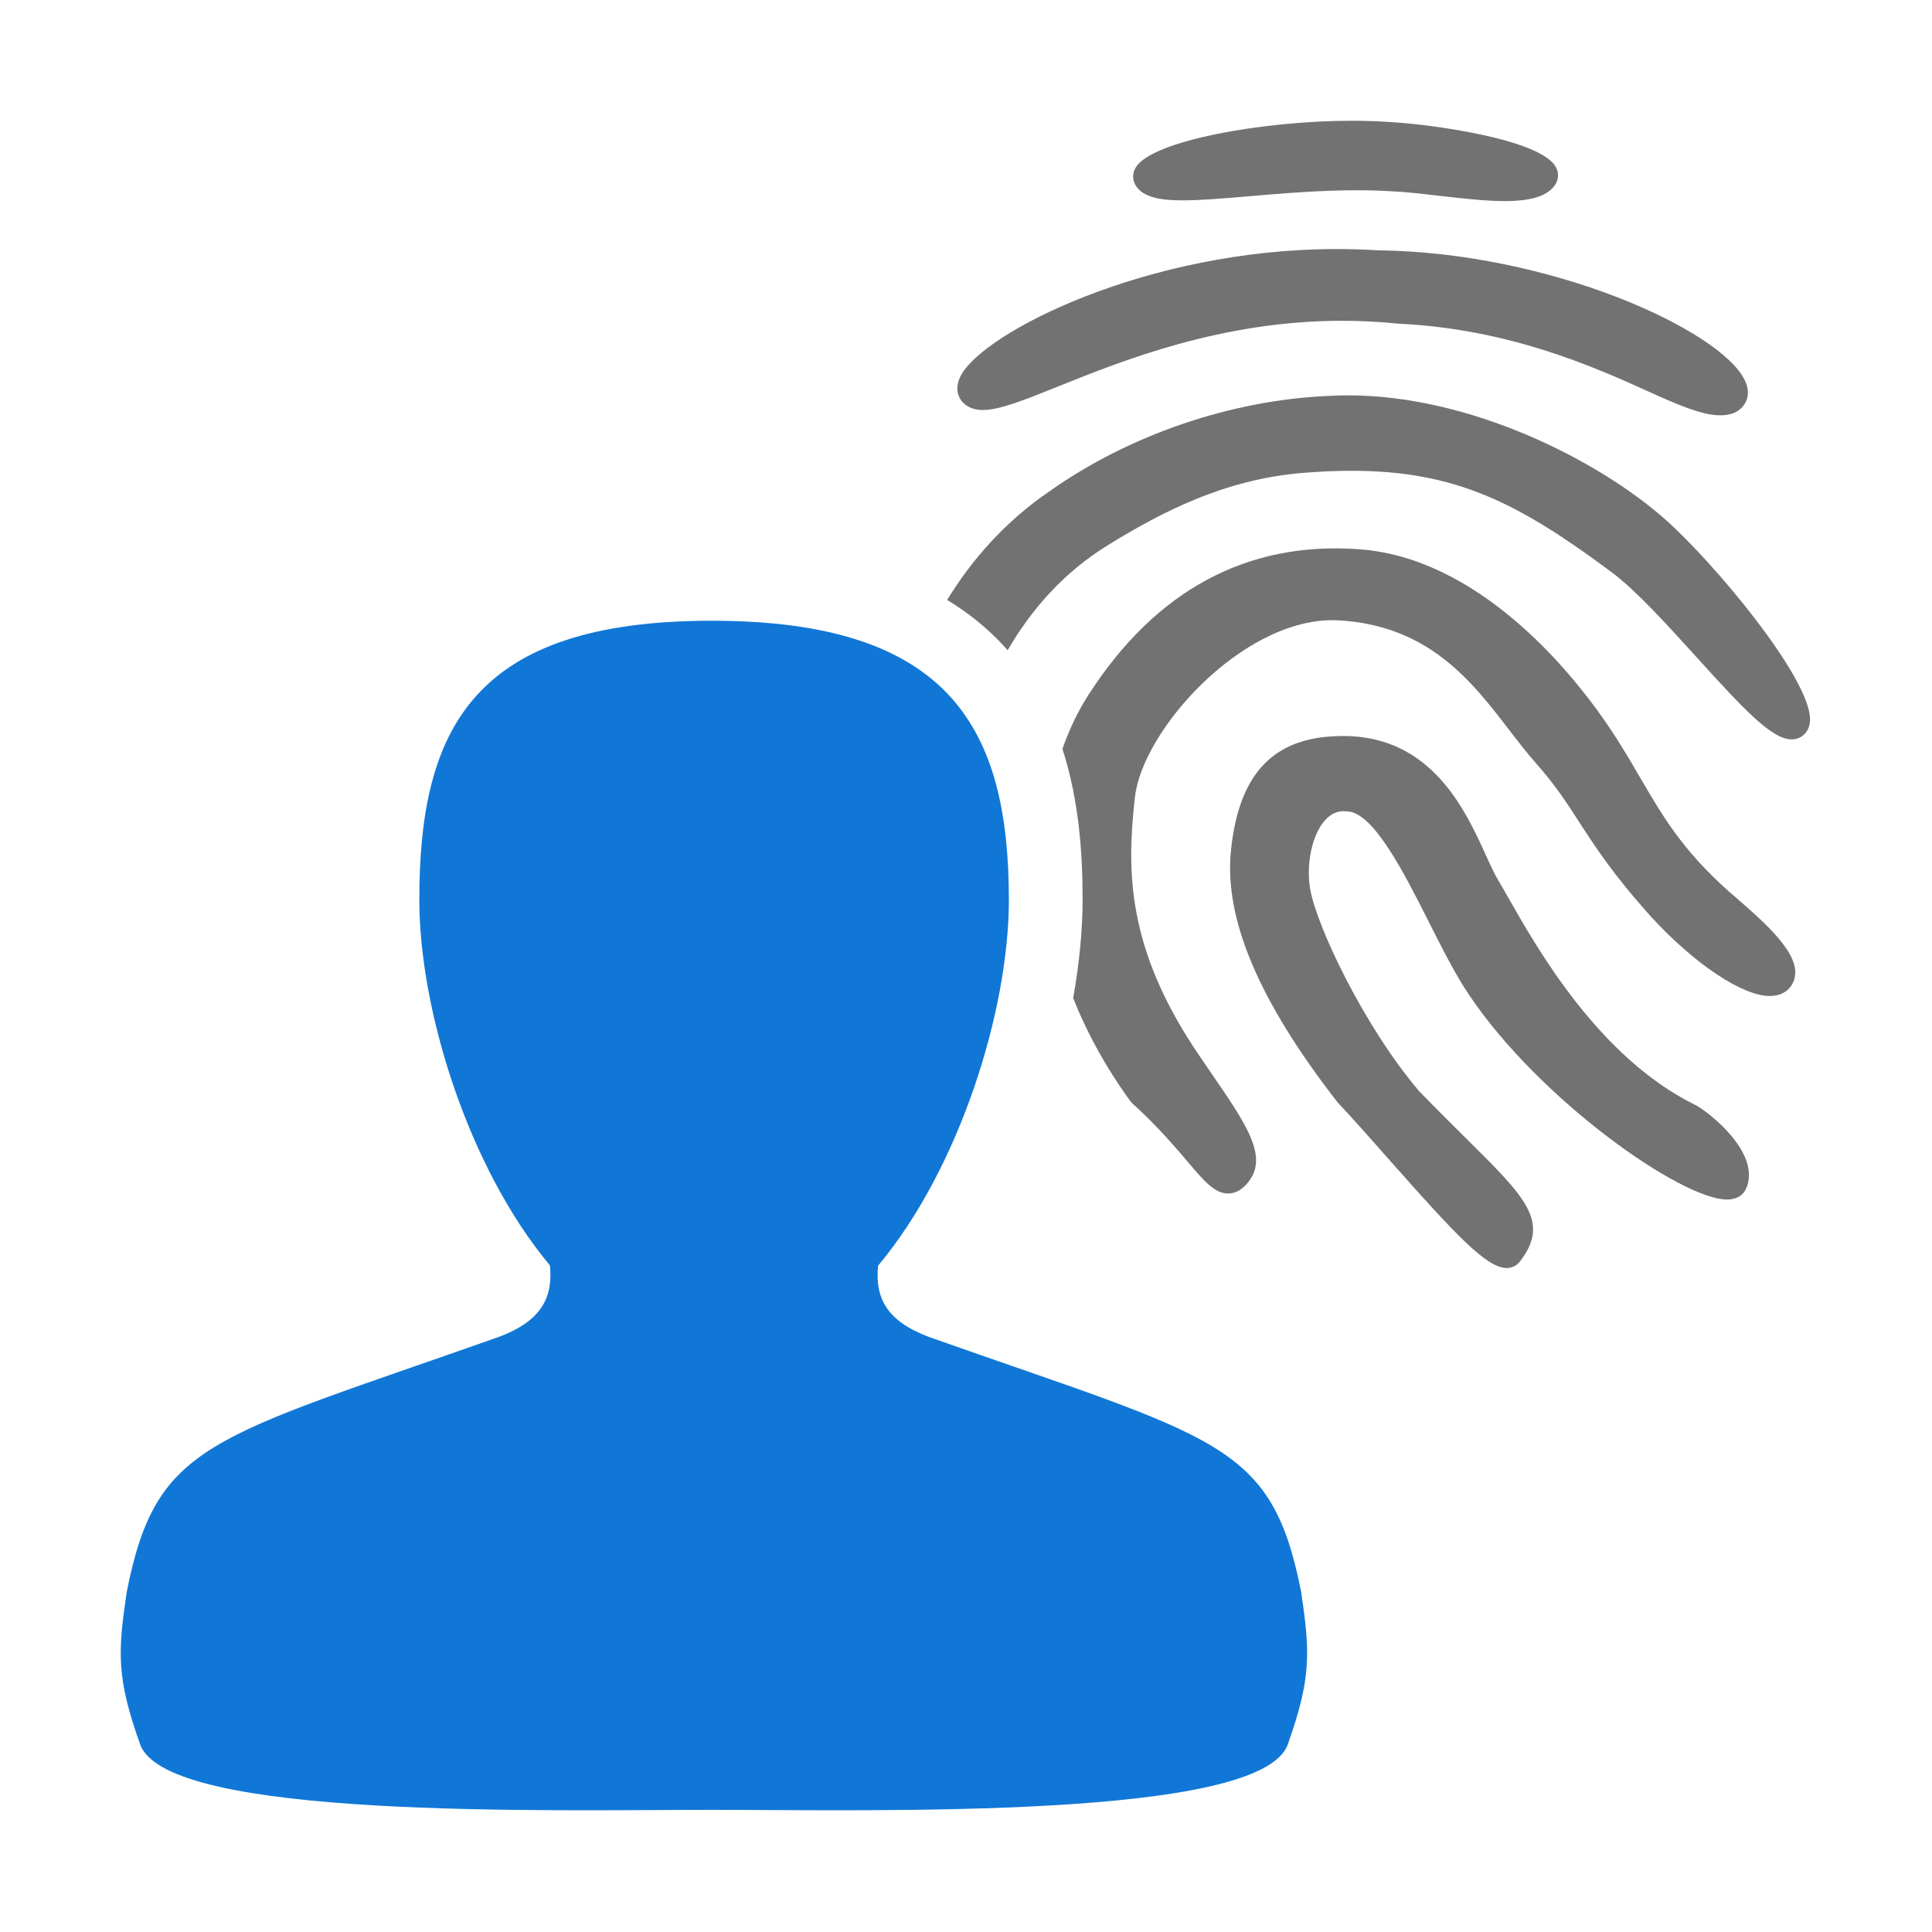 ﻿<?xml version='1.0' encoding='UTF-8'?>
<svg viewBox="-2.002 -2 32 32" xmlns="http://www.w3.org/2000/svg" xmlns:xlink="http://www.w3.org/1999/xlink">
  <g id="Layer_1" transform="translate(-0.915, -0.933)">
    <g transform="matrix(0.933, 0, 0, 0.933, 0, 0)">
      <g id="icon">
        <g>
          <path d="M16.283, 6.135C16.579, 6.135 17.015, 5.96 17.617, 5.718C18.774, 5.253 20.523, 4.551 22.664, 4.551C22.991, 4.551 23.321, 4.568 23.644, 4.601L23.654, 4.602C25.609, 4.694 27.107, 5.356 28.097, 5.806C28.66, 6.062 29.067, 6.229 29.37, 6.229C29.37, 6.229 29.37, 6.229 29.37, 6.229C29.544, 6.229 29.681, 6.187 29.777, 6.069C29.839, 5.993 29.924, 5.838 29.804, 5.596C29.366, 4.715 26.374, 3.335 23.293, 3.3C23.05, 3.284 22.801, 3.278 22.553, 3.278C19.206, 3.278 16.298, 4.752 15.893, 5.523C15.776, 5.746 15.849, 5.9 15.903, 5.971C15.96, 6.044 16.072, 6.135 16.283, 6.135z" fill="#727272" class="Black" />
        </g>
      </g>
    </g>
  </g>
  <g id="Layer_1" transform="translate(-0.915, -0.933)">
    <g transform="matrix(0.933, 0, 0, 0.933, 0, 0)">
      <g id="icon">
        <g>
          <path d="M19.833, 2.413C20.153, 2.413 20.551, 2.379 21.011, 2.34C21.595, 2.29 22.257, 2.234 22.927, 2.234C23.137, 2.234 23.34, 2.24 23.534, 2.252C23.769, 2.261 24.059, 2.295 24.367, 2.33C24.773, 2.376 25.192, 2.426 25.548, 2.426L25.548, 2.426C26.001, 2.426 26.278, 2.343 26.42, 2.169C26.5, 2.071 26.516, 1.949 26.465, 1.84C26.226, 1.329 24.236, 1.064 23.542, 1.025C23.317, 1.009 23.078, 1 22.83, 1C21.261, 1 19.29, 1.353 19, 1.825C18.938, 1.926 18.935, 2.041 18.991, 2.14C19.128, 2.38 19.494, 2.413 19.833, 2.413z" fill="#727272" class="Black" />
        </g>
      </g>
    </g>
  </g>
  <g id="Layer_1" transform="translate(-0.915, -0.933)">
    <g transform="matrix(0.933, 0, 0, 0.933, 0, 0)">
      <g id="icon">
        <g>
          <path d="M28.923, 18.468C27.22, 17.627 26.131, 15.708 25.608, 14.787C25.54, 14.668 25.483, 14.567 25.436, 14.489C25.366, 14.373 25.293, 14.214 25.209, 14.029C24.85, 13.241 24.249, 11.922 22.682, 11.922C22.662, 11.922 22.642, 11.922 22.623, 11.923C21.441, 11.941 20.826, 12.589 20.687, 13.96C20.565, 15.168 21.182, 16.626 22.574, 18.418L22.585, 18.431C22.879, 18.743 23.207, 19.116 23.523, 19.474C24.685, 20.788 25.231, 21.367 25.582, 21.367L25.582, 21.367C25.678, 21.367 25.762, 21.324 25.818, 21.251C26.359, 20.55 25.923, 20.116 24.868, 19.072C24.623, 18.83 24.346, 18.554 24.028, 18.227C23.048, 17.075 22.216, 15.312 22.096, 14.65C22.016, 14.211 22.125, 13.684 22.35, 13.426C22.462, 13.298 22.588, 13.243 22.74, 13.26L22.754, 13.261C23.217, 13.277 23.76, 14.351 24.196, 15.214C24.443, 15.704 24.677, 16.167 24.92, 16.526C26.179, 18.395 28.69, 20.151 29.491, 20.151C29.709, 20.151 29.796, 20.036 29.828, 19.967C30.124, 19.335 29.154, 18.582 28.923, 18.468z" fill="#727272" class="Black" />
        </g>
      </g>
    </g>
  </g>
  <g id="Layer_1" transform="translate(-0.915, -0.933)">
    <g transform="matrix(0.933, 0, 0, 0.933, 0, 0)">
      <g id="icon">
        <g>
          <path d="M28.399, 8.079C27.201, 7.017 24.929, 5.875 22.772, 5.875C22.652, 5.875 22.532, 5.879 22.418, 5.885C20.69, 5.959 18.886, 6.575 17.472, 7.574C16.685, 8.109 16.085, 8.793 15.649, 9.507C16.031, 9.738 16.369, 10.012 16.662, 10.331C16.683, 10.354 16.702, 10.377 16.723, 10.4C17.127, 9.706 17.698, 9.021 18.541, 8.511C19.448, 7.955 20.56, 7.371 21.936, 7.254C22.248, 7.227 22.547, 7.214 22.825, 7.214C24.694, 7.214 25.805, 7.795 27.446, 9.015C27.877, 9.336 28.424, 9.939 28.953, 10.523C29.797, 11.455 30.291, 11.982 30.64, 11.982C30.721, 11.982 30.794, 11.956 30.852, 11.905C30.904, 11.86 30.967, 11.776 30.968, 11.63C30.973, 10.898 29.281, 8.861 28.399, 8.079z" fill="#727272" class="Black" />
        </g>
      </g>
    </g>
  </g>
  <g id="Layer_1" transform="translate(-0.915, -0.933)">
    <g transform="matrix(0.933, 0, 0, 0.933, 0, 0)">
      <g id="icon">
        <g>
          <path d="M29.669, 14.805C29.609, 14.753 29.555, 14.706 29.509, 14.666C28.7, 13.942 28.351, 13.346 27.948, 12.655C27.755, 12.323 27.555, 11.981 27.29, 11.604C26.694, 10.754 25.079, 8.761 22.966, 8.607C20.975, 8.461 19.353, 9.334 18.159, 11.19C17.976, 11.475 17.819, 11.799 17.696, 12.151C18.002, 13.098 18.054, 14.068 18.054, 14.832C18.054, 15.35 17.998, 15.944 17.887, 16.576C18.128, 17.185 18.463, 17.802 18.906, 18.411L18.931, 18.439C19.374, 18.839 19.686, 19.206 19.914, 19.474C20.216, 19.83 20.398, 20.044 20.638, 20.044C20.756, 20.044 20.865, 19.989 20.964, 19.879C21.376, 19.42 20.986, 18.852 20.339, 17.909C20.272, 17.812 20.203, 17.71 20.13, 17.603C18.813, 15.677 18.841, 14.276 18.983, 13.007C19.115, 11.826 20.864, 9.866 22.492, 9.866C22.528, 9.866 22.563, 9.867 22.599, 9.869C24.201, 9.961 24.96, 10.947 25.629, 11.818C25.788, 12.025 25.939, 12.221 26.094, 12.396C26.442, 12.788 26.64, 13.095 26.869, 13.449C27.152, 13.887 27.473, 14.383 28.153, 15.139C28.924, 15.976 29.769, 16.538 30.254, 16.538C30.437, 16.538 30.579, 16.461 30.654, 16.323C30.883, 15.904 30.319, 15.366 29.669, 14.805z" fill="#727272" class="Black" />
        </g>
      </g>
    </g>
  </g>
  <g id="Layer_1" transform="translate(-0.915, -0.933)">
    <g transform="matrix(0.933, 0, 0, 0.933, 0, 0)">
      <g id="icon">
        <path d="M21.934, 27.117C21.406, 24.451 20.466, 24.406 15.329, 22.592C14.579, 22.31 14.367, 21.905 14.423, 21.326C15.872, 19.594 16.745, 16.791 16.745, 14.832C16.745, 11.798 15.71, 9.876 11.469, 9.876C11.452, 9.876 11.475, 9.876 11.469, 9.876C7.229, 9.876 6.279, 11.798 6.279, 14.832C6.279, 16.791 7.149, 19.588 8.598, 21.321C8.654, 21.9 8.441, 22.308 7.691, 22.59C2.554, 24.405 1.613, 24.45 1.085, 27.116C0.926, 28.188 0.9, 28.637 1.323, 29.824C1.799, 31.161 8.526, 30.986 11.47, 30.986C11.482, 30.986 11.45, 30.986 11.47, 30.986C14.415, 30.986 21.22, 31.161 21.696, 29.825C22.118, 28.638 22.092, 28.189 21.934, 27.117z" fill="#1177D7" class="Blue" fill-rule="evenodd" />
      </g>
    </g>
  </g>
</svg>